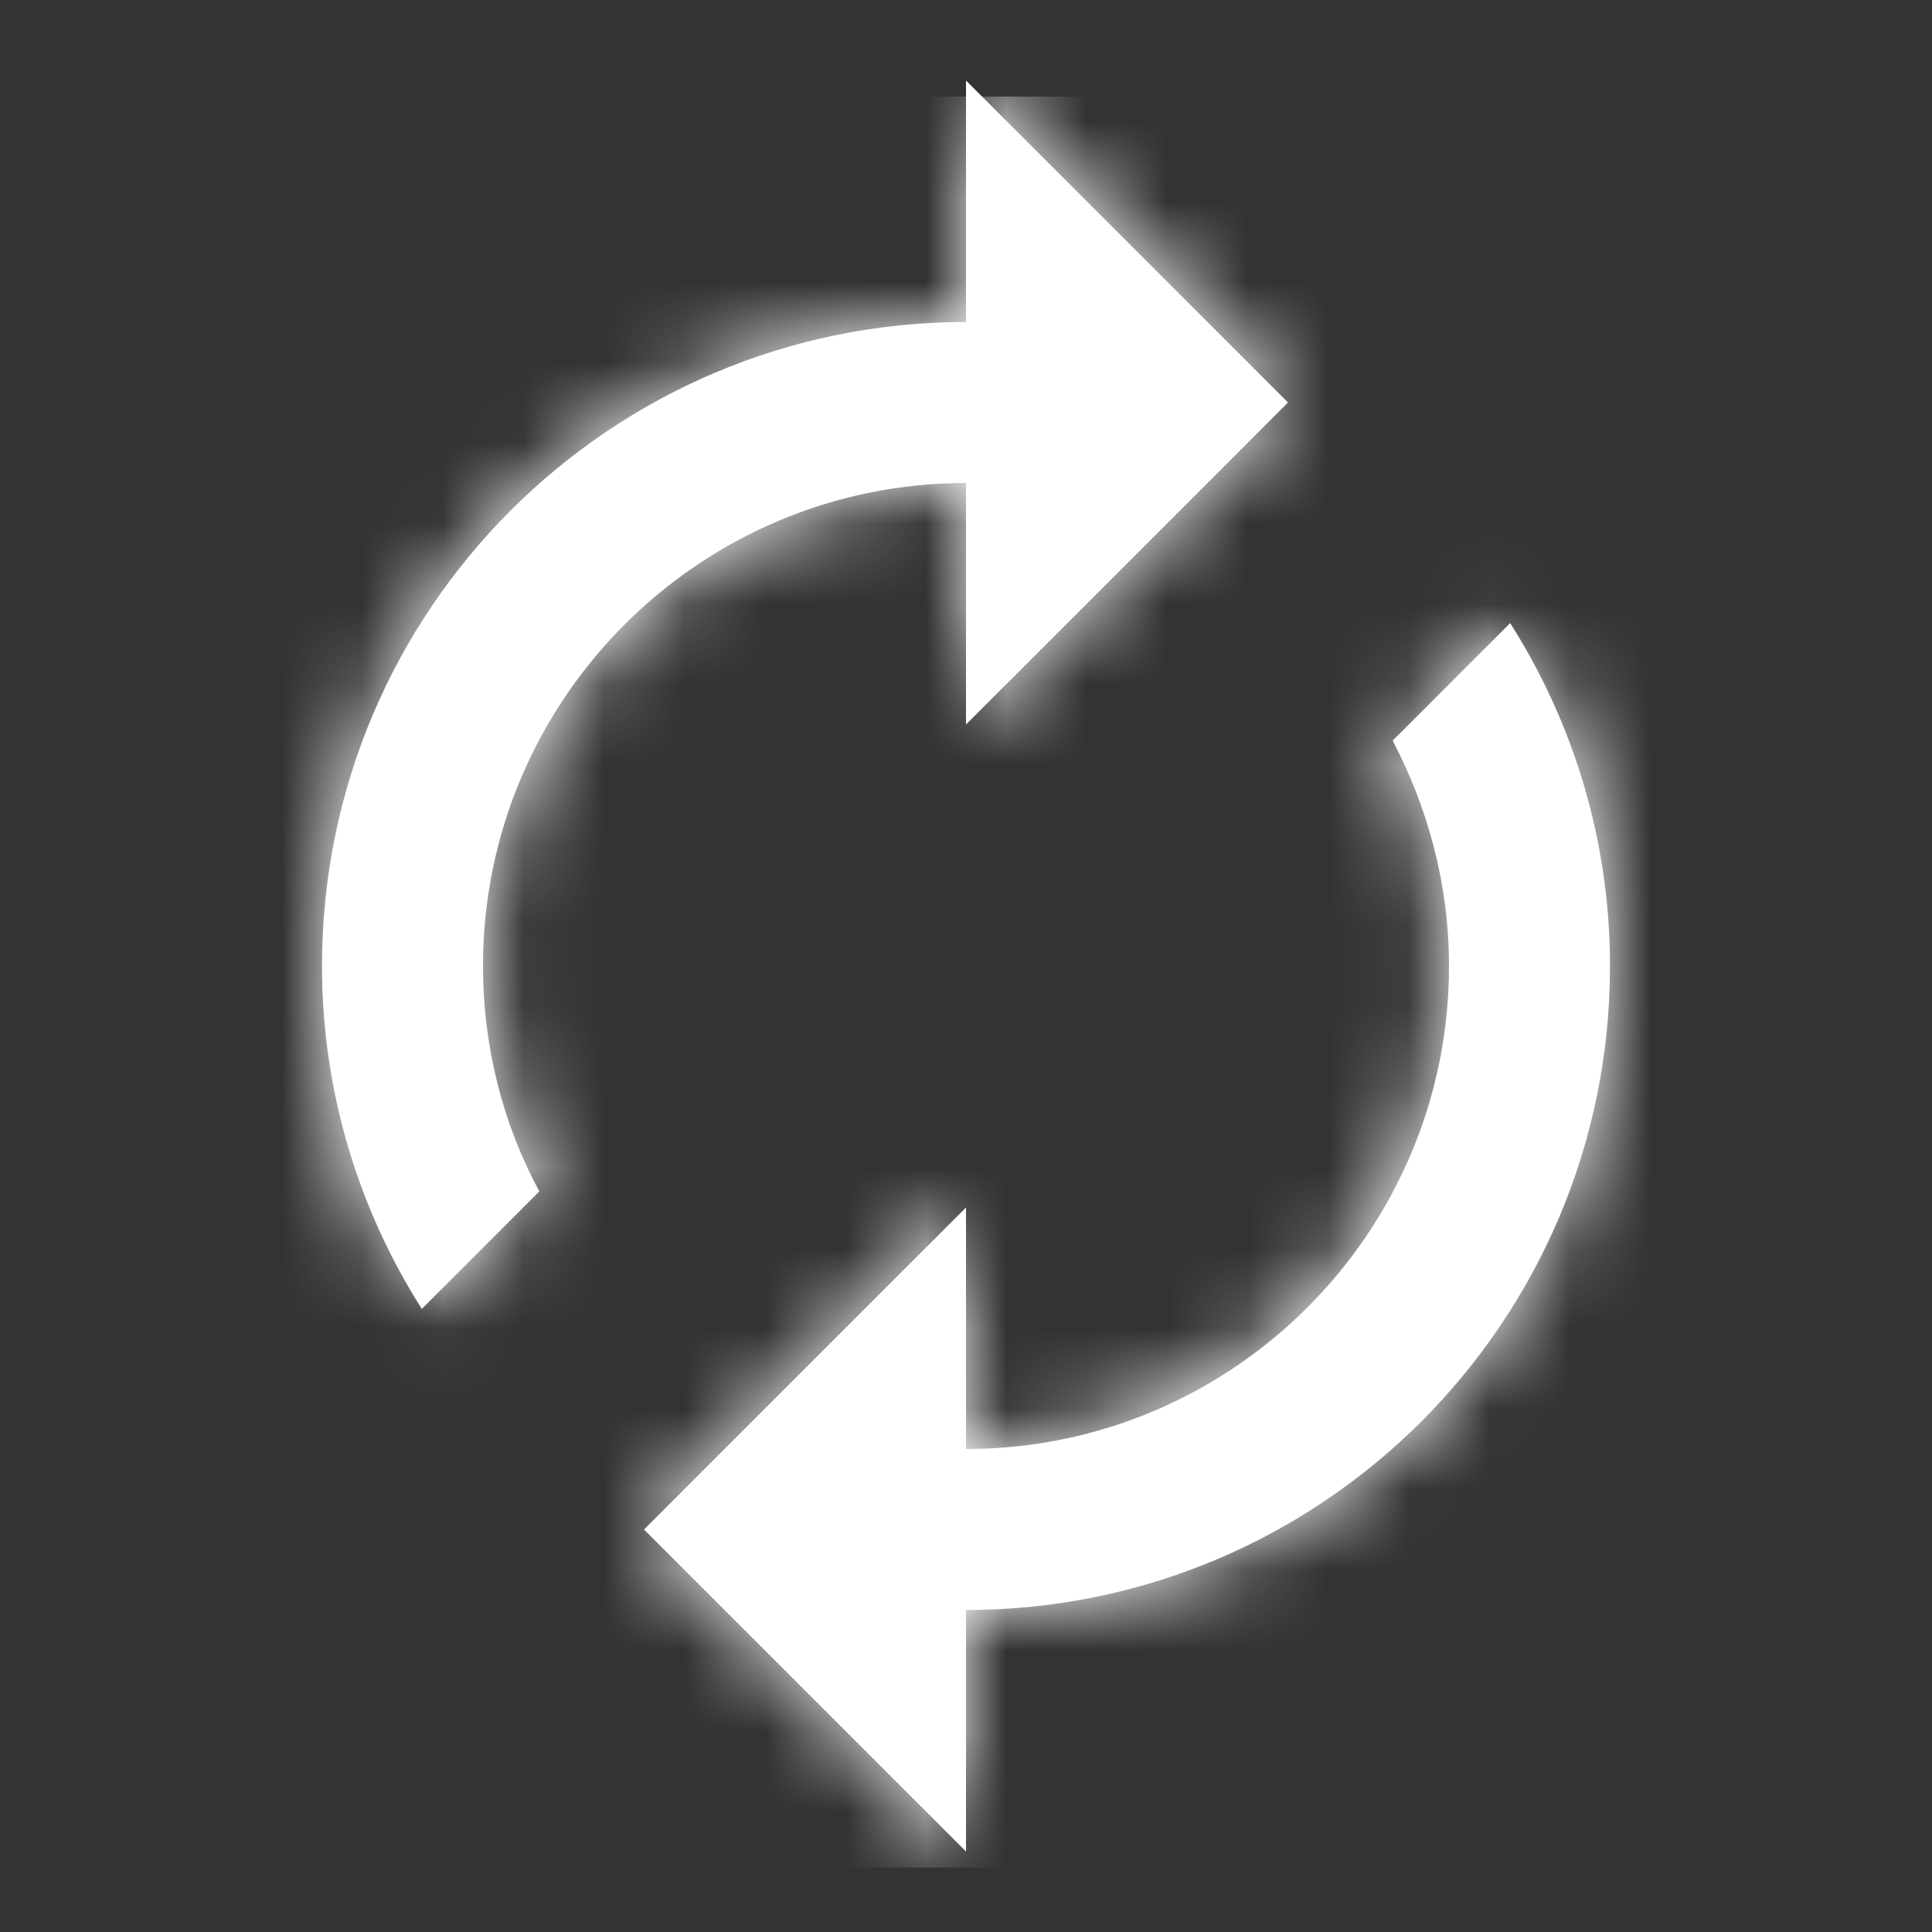 <?xml version="1.0" encoding="UTF-8"?>
<svg width="24px" height="24px" viewBox="0 0 24 24" version="1.1" xmlns="http://www.w3.org/2000/svg" xmlns:xlink="http://www.w3.org/1999/xlink">
    <rect x="0" y="0" width="24" height="24" fill="#333333" stroke="none"/>
    <!-- Generator: sketchtool 49 (51002) - http://www.bohemiancoding.com/sketch -->
    <title>4F4FC24A-450E-4CDD-91B3-D2183E882438</title>
    <desc>Created with sketchtool.</desc>
    <defs>
        <path d="M8,5 L8,8 L12,4 L8,0 L8,3 C3.58,3 0,6.58 0,11 C0,12.57 0.46,14.03 1.24,15.26 L2.7,13.8 C2.25,12.97 2,12.01 2,11 C2,7.69 4.69,5 8,5 Z M14.76,6.74 L13.3,8.2 C13.74,9.04 14,9.99 14,11 C14,14.31 11.31,17 8,17 L8,14 L4,18 L8,22 L8,19 C12.42,19 16,15.42 16,11 C16,9.43 15.54,7.97 14.76,6.74 Z" id="path-1"></path>
    </defs>
    <g id="Symbols" stroke="none" stroke-width="1" fill="none" fill-rule="evenodd">
        <g id="Elements-/-Icons-/-S-/--Reload">
            <g id="Color" transform="translate(4, 1)">
                <mask id="mask-2" fill="white">
                    <use xlink:href="#path-1"></use>
                </mask>
                <use id="Shape" fill="#fff" fill-rule="nonzero" xlink:href="#path-1"></use>
                <g id="_Resources-/-ChangeColorsHere-/-Silver" mask="url(#mask-2)" fill="#fff">
                    <g transform="translate(-2.286, 0.2)" id="↳-🎨Color">
                        <rect x="0" y="0" width="21" height="22" rx="4"></rect>
                    </g>
                </g>
            </g>
        </g>
    </g>
</svg>
